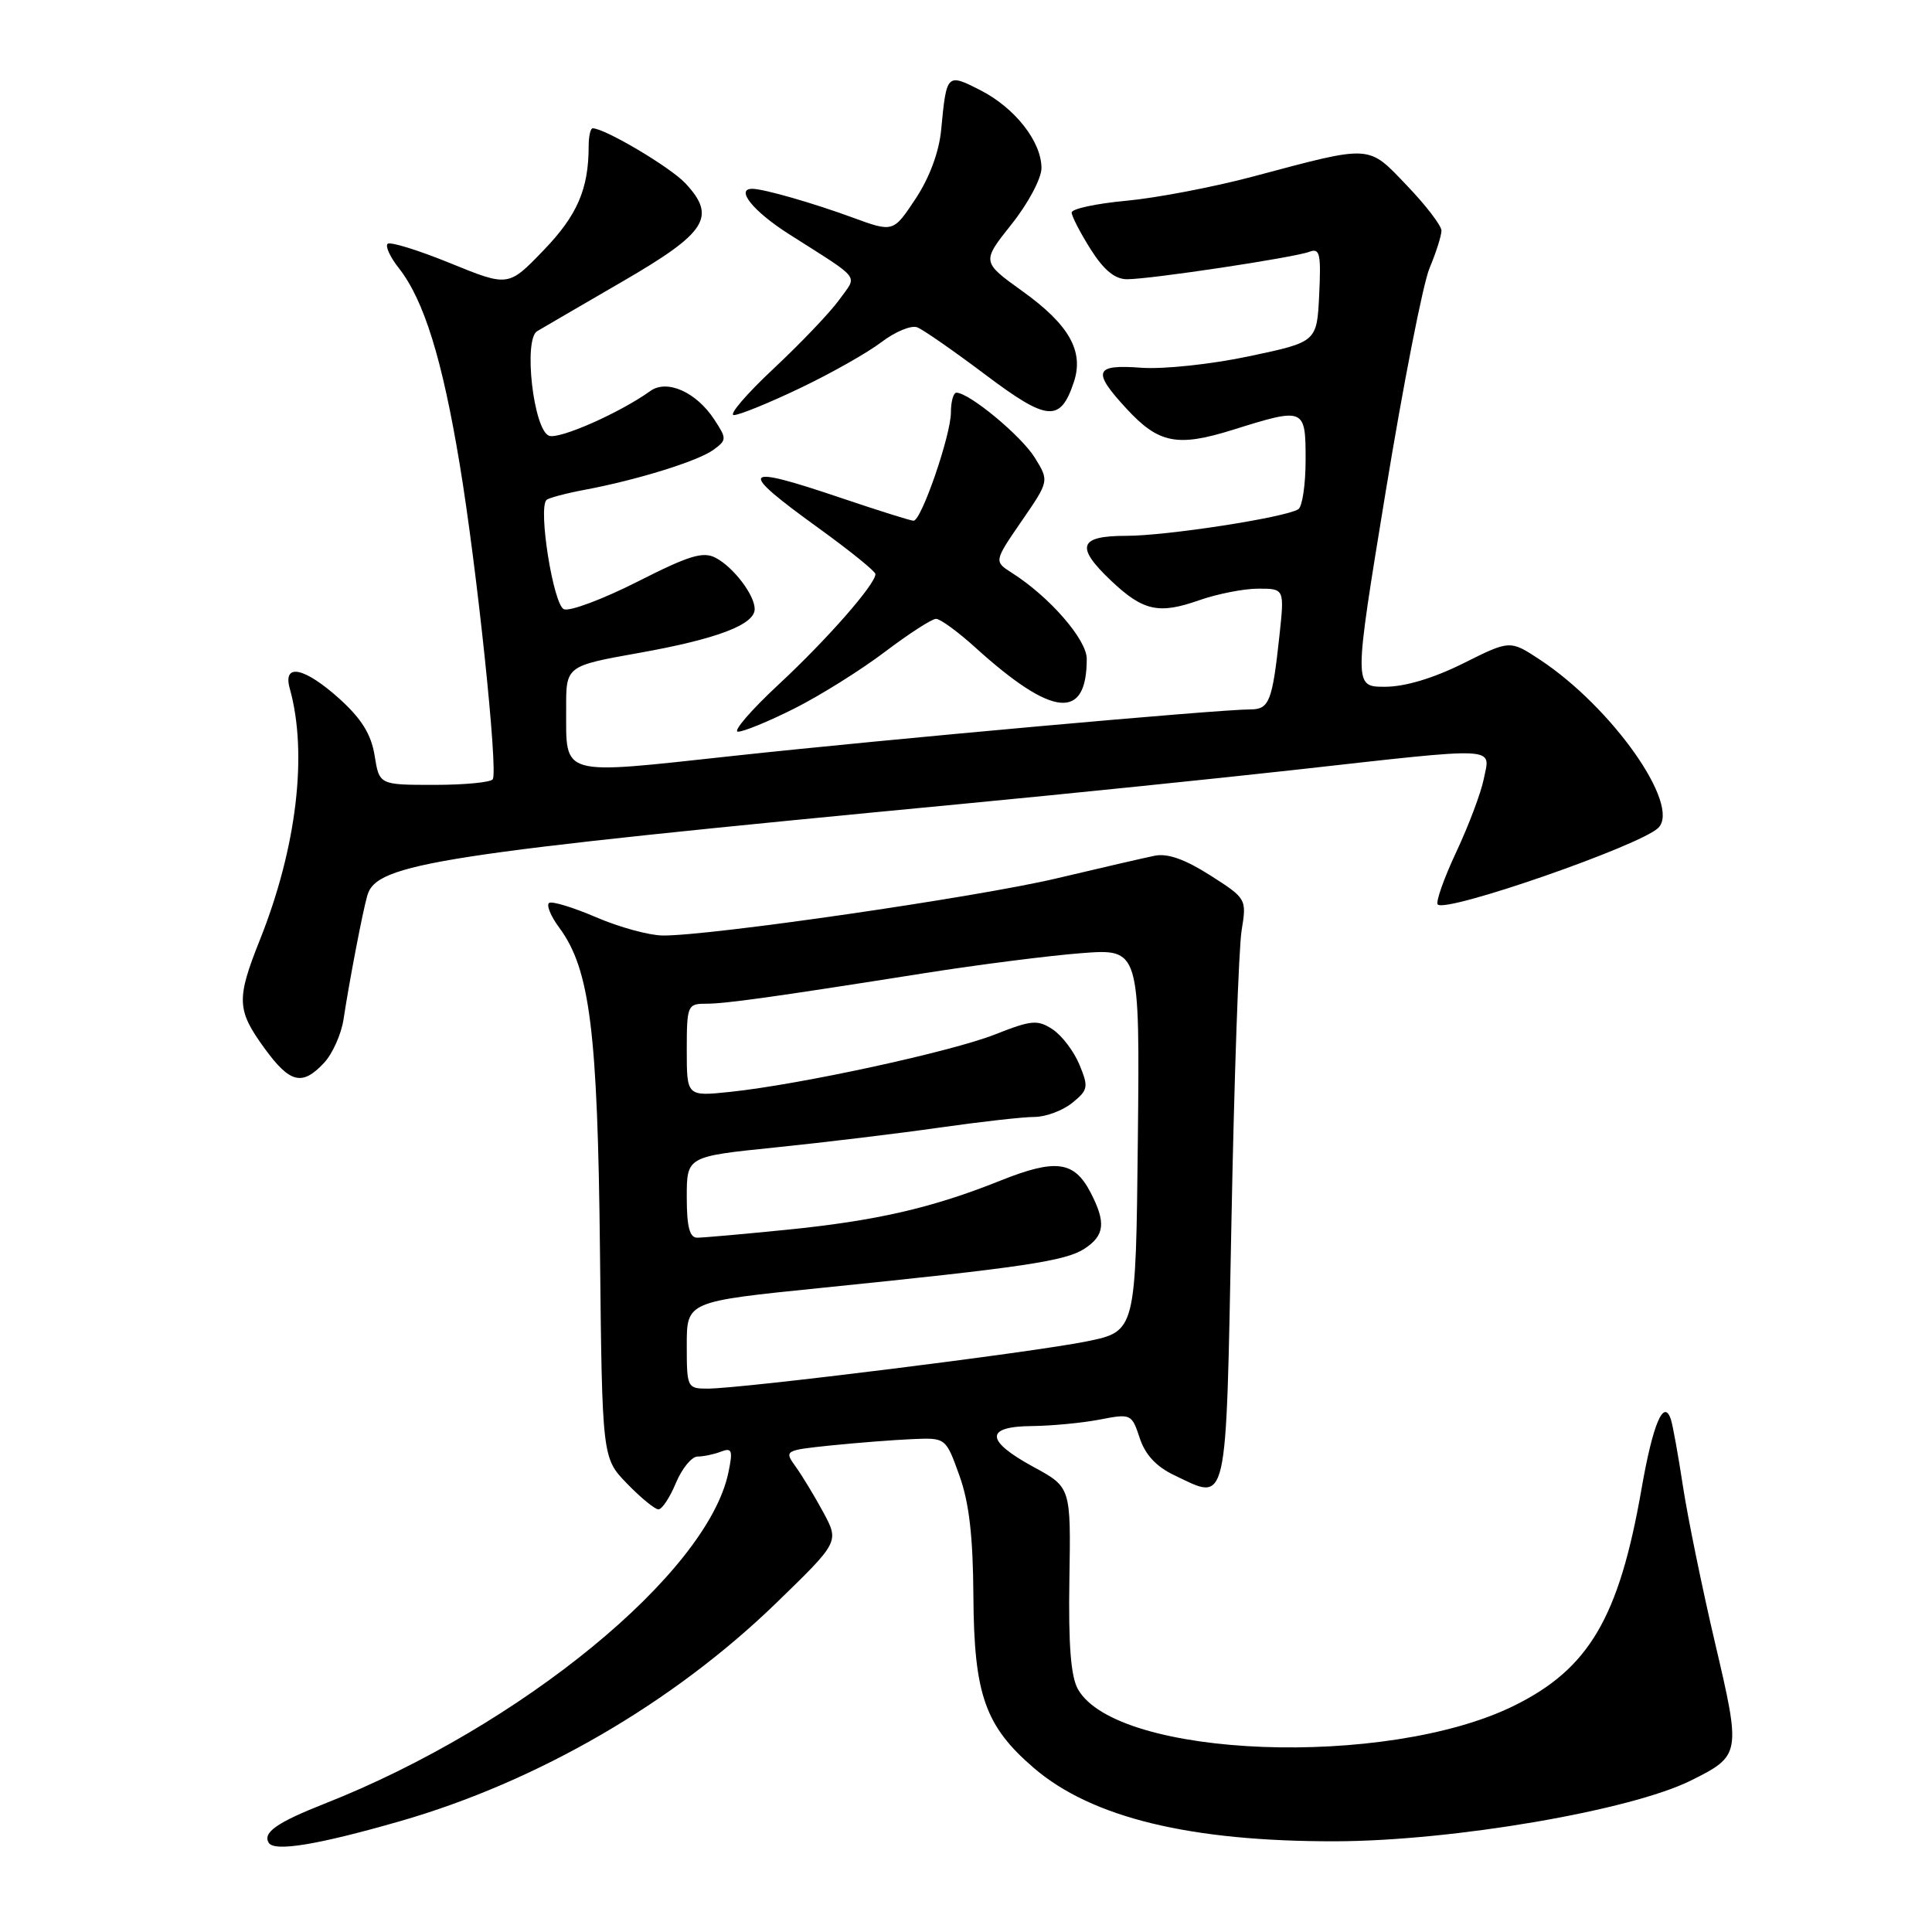 <?xml version="1.0" encoding="UTF-8" standalone="no"?>
<!DOCTYPE svg PUBLIC "-//W3C//DTD SVG 1.1//EN" "http://www.w3.org/Graphics/SVG/1.1/DTD/svg11.dtd" >
<svg xmlns="http://www.w3.org/2000/svg" xmlns:xlink="http://www.w3.org/1999/xlink" version="1.1" viewBox="0 0 256 256">
 <g >
 <path fill="currentColor"
d=" M 53.00 241.32 C 71.22 236.08 89.18 225.66 102.85 212.41 C 111.20 204.31 111.20 204.31 109.10 200.40 C 107.94 198.26 106.29 195.53 105.43 194.34 C 103.89 192.20 103.94 192.17 110.19 191.52 C 113.66 191.17 118.48 190.79 120.91 190.69 C 125.32 190.50 125.32 190.50 127.12 195.50 C 128.42 199.11 128.93 203.56 128.98 211.50 C 129.06 224.56 130.53 228.73 137.03 234.30 C 144.70 240.86 157.75 244.02 176.97 243.98 C 192.50 243.94 216.06 239.91 224.07 235.92 C 230.67 232.63 230.71 232.42 227.25 217.69 C 225.55 210.44 223.64 201.12 223.01 197.00 C 222.38 192.88 221.66 188.86 221.40 188.08 C 220.46 185.24 219.01 188.68 217.51 197.29 C 214.53 214.36 210.55 221.13 200.59 226.03 C 183.73 234.33 148.04 232.98 142.84 223.84 C 141.89 222.18 141.56 217.96 141.70 209.29 C 141.90 197.07 141.90 197.07 136.95 194.38 C 130.54 190.89 130.47 189.01 136.75 188.96 C 139.36 188.93 143.40 188.55 145.72 188.10 C 149.86 187.30 149.96 187.34 151.02 190.55 C 151.74 192.76 153.23 194.35 155.59 195.47 C 162.77 198.89 162.42 200.44 163.17 161.99 C 163.53 143.02 164.14 125.61 164.52 123.29 C 165.20 119.11 165.17 119.06 160.35 115.98 C 157.02 113.86 154.71 113.04 153.00 113.39 C 151.62 113.67 145.78 115.02 140.00 116.39 C 129.44 118.89 93.98 124.03 87.81 123.96 C 85.99 123.94 82.03 122.85 79.01 121.55 C 75.99 120.25 73.18 119.39 72.77 119.64 C 72.36 119.90 72.96 121.38 74.11 122.93 C 78.17 128.42 79.20 136.63 79.50 165.84 C 79.79 193.19 79.79 193.19 83.09 196.59 C 84.91 198.47 86.78 200.00 87.25 200.00 C 87.72 200.00 88.76 198.43 89.56 196.50 C 90.37 194.57 91.66 193.00 92.43 193.00 C 93.20 193.00 94.60 192.71 95.53 192.35 C 96.99 191.79 97.13 192.17 96.52 195.10 C 93.75 208.47 69.04 228.74 43.00 239.00 C 36.69 241.49 34.78 242.83 35.61 244.18 C 36.36 245.40 42.10 244.45 53.00 241.32 Z  M 42.95 140.82 C 44.06 139.63 45.22 137.04 45.52 135.07 C 46.28 130.05 48.04 120.85 48.67 118.66 C 49.88 114.40 57.82 113.17 127.50 106.52 C 141.25 105.21 161.05 103.18 171.50 102.02 C 199.13 98.94 197.48 98.86 196.60 103.25 C 196.24 105.04 194.61 109.38 192.96 112.90 C 191.31 116.42 190.21 119.55 190.51 119.85 C 191.65 120.98 217.40 112.03 219.74 109.69 C 222.74 106.69 213.64 93.76 204.09 87.44 C 200.09 84.80 200.09 84.80 193.89 87.90 C 189.93 89.87 186.17 91.00 183.52 91.00 C 179.37 91.00 179.37 91.00 183.61 65.15 C 185.94 50.94 188.55 37.61 189.42 35.53 C 190.29 33.46 191.00 31.22 191.00 30.56 C 191.00 29.90 188.94 27.21 186.42 24.58 C 181.19 19.12 181.91 19.16 166.00 23.40 C 160.78 24.79 153.24 26.23 149.25 26.60 C 145.26 26.97 142.00 27.67 142.00 28.16 C 142.00 28.64 143.13 30.83 144.51 33.02 C 146.26 35.79 147.73 37.00 149.34 37.00 C 152.44 37.00 171.50 34.13 173.51 33.36 C 174.88 32.83 175.06 33.62 174.80 39.03 C 174.50 45.31 174.50 45.31 165.50 47.21 C 160.50 48.27 154.17 48.94 151.25 48.73 C 145.01 48.26 144.67 49.17 149.25 54.13 C 153.52 58.77 155.99 59.26 163.37 56.95 C 172.88 53.97 173.00 54.02 173.00 60.94 C 173.00 64.21 172.56 67.15 172.03 67.48 C 170.25 68.58 154.59 71.00 149.25 71.00 C 142.93 71.00 142.45 72.43 147.25 76.97 C 151.47 80.96 153.55 81.42 158.88 79.54 C 161.28 78.70 164.81 78.00 166.72 78.00 C 170.20 78.00 170.20 78.00 169.53 84.25 C 168.59 92.96 168.18 94.00 165.67 94.00 C 161.49 94.00 117.44 97.96 97.17 100.16 C 73.92 102.68 75.04 102.99 75.02 93.87 C 75.00 88.24 75.00 88.24 84.75 86.50 C 95.03 84.66 100.00 82.77 100.00 80.70 C 100.00 78.86 97.21 75.18 94.86 73.93 C 93.18 73.03 91.36 73.58 84.50 77.06 C 79.92 79.38 75.53 81.03 74.73 80.73 C 73.33 80.19 71.28 67.38 72.41 66.25 C 72.69 65.98 74.94 65.38 77.43 64.91 C 84.39 63.61 92.49 61.10 94.54 59.60 C 96.31 58.30 96.31 58.13 94.64 55.58 C 92.26 51.95 88.38 50.22 86.17 51.81 C 82.13 54.71 74.11 58.25 72.75 57.74 C 70.68 56.94 69.33 44.97 71.18 43.88 C 71.91 43.45 77.00 40.48 82.50 37.29 C 93.64 30.83 94.98 28.75 90.83 24.30 C 88.84 22.16 80.14 17.00 78.53 17.00 C 78.24 17.00 78.00 18.07 78.00 19.37 C 78.00 25.05 76.49 28.54 72.02 33.17 C 67.36 38.01 67.36 38.01 59.65 34.87 C 55.41 33.14 51.68 31.99 51.36 32.31 C 51.03 32.63 51.70 34.08 52.85 35.53 C 56.18 39.77 58.61 47.60 60.91 61.50 C 63.19 75.23 66.00 101.98 65.30 103.25 C 65.07 103.66 61.59 104.00 57.57 104.00 C 50.26 104.00 50.26 104.00 49.64 100.12 C 49.19 97.31 47.91 95.25 45.01 92.62 C 40.33 88.40 37.43 87.80 38.40 91.25 C 40.80 99.84 39.32 112.32 34.42 124.58 C 31.31 132.38 31.37 133.83 35.01 138.85 C 38.41 143.54 40.04 143.95 42.95 140.82 Z  M 105.28 93.87 C 108.70 92.15 114.09 88.77 117.26 86.37 C 120.43 83.97 123.48 82.00 124.03 82.00 C 124.59 82.00 126.95 83.72 129.27 85.83 C 139.48 95.06 144.00 95.51 144.00 87.30 C 144.00 84.75 139.07 79.08 134.10 75.92 C 131.70 74.39 131.70 74.39 135.36 69.06 C 139.03 63.73 139.03 63.73 137.10 60.62 C 135.32 57.76 128.52 52.11 126.75 52.03 C 126.34 52.01 126.00 53.19 126.00 54.65 C 126.00 57.65 122.09 69.00 121.05 69.00 C 120.68 69.00 116.38 67.65 111.50 66.00 C 98.08 61.46 97.59 62.12 108.50 70.00 C 112.62 72.98 116.00 75.71 116.00 76.07 C 116.00 77.42 109.60 84.72 103.17 90.70 C 99.50 94.11 97.08 96.93 97.78 96.95 C 98.48 96.98 101.86 95.59 105.28 93.87 Z  M 106.03 51.42 C 110.14 49.46 114.98 46.72 116.80 45.33 C 118.61 43.95 120.74 43.07 121.53 43.37 C 122.32 43.67 126.38 46.50 130.57 49.65 C 138.81 55.85 140.50 55.99 142.29 50.63 C 143.65 46.54 141.68 43.04 135.50 38.60 C 130.07 34.70 130.07 34.70 134.03 29.72 C 136.24 26.95 138.00 23.64 138.00 22.27 C 138.00 18.77 134.49 14.29 129.90 11.95 C 125.46 9.69 125.42 9.72 124.71 17.20 C 124.43 20.14 123.16 23.56 121.31 26.35 C 118.36 30.80 118.36 30.80 112.93 28.81 C 107.75 26.91 101.35 25.07 99.75 25.02 C 97.35 24.95 99.76 27.98 104.51 31.00 C 114.34 37.27 113.62 36.33 111.21 39.71 C 110.04 41.35 106.12 45.46 102.50 48.85 C 98.89 52.23 96.52 55.00 97.24 55.00 C 97.96 55.00 101.92 53.39 106.03 51.42 Z  M 91.00 178.23 C 91.00 172.46 91.00 172.46 108.75 170.66 C 135.56 167.94 141.19 167.10 143.70 165.46 C 146.38 163.70 146.57 162.00 144.51 158.02 C 142.34 153.83 139.89 153.51 132.58 156.43 C 123.50 160.07 116.06 161.77 104.14 162.96 C 98.45 163.53 93.16 164.00 92.39 164.00 C 91.37 164.00 91.00 162.55 91.00 158.62 C 91.00 153.24 91.00 153.24 102.75 152.04 C 109.21 151.38 118.97 150.20 124.43 149.42 C 129.89 148.64 135.57 148.00 137.07 148.00 C 138.56 148.00 140.81 147.16 142.07 146.14 C 144.19 144.43 144.26 144.05 143.03 141.07 C 142.29 139.29 140.69 137.19 139.47 136.39 C 137.48 135.09 136.68 135.16 131.87 137.06 C 126.05 139.36 106.01 143.71 96.75 144.68 C 91.00 145.28 91.00 145.28 91.00 139.14 C 91.00 133.27 91.11 133.00 93.48 133.00 C 96.16 133.00 102.24 132.15 122.50 128.95 C 129.65 127.82 139.00 126.63 143.27 126.30 C 151.03 125.70 151.03 125.70 150.77 151.06 C 150.50 176.41 150.50 176.41 144.00 177.74 C 136.95 179.18 98.27 184.00 93.77 184.00 C 91.06 184.00 91.00 183.87 91.00 178.23 Z "/>
</g>
</svg>